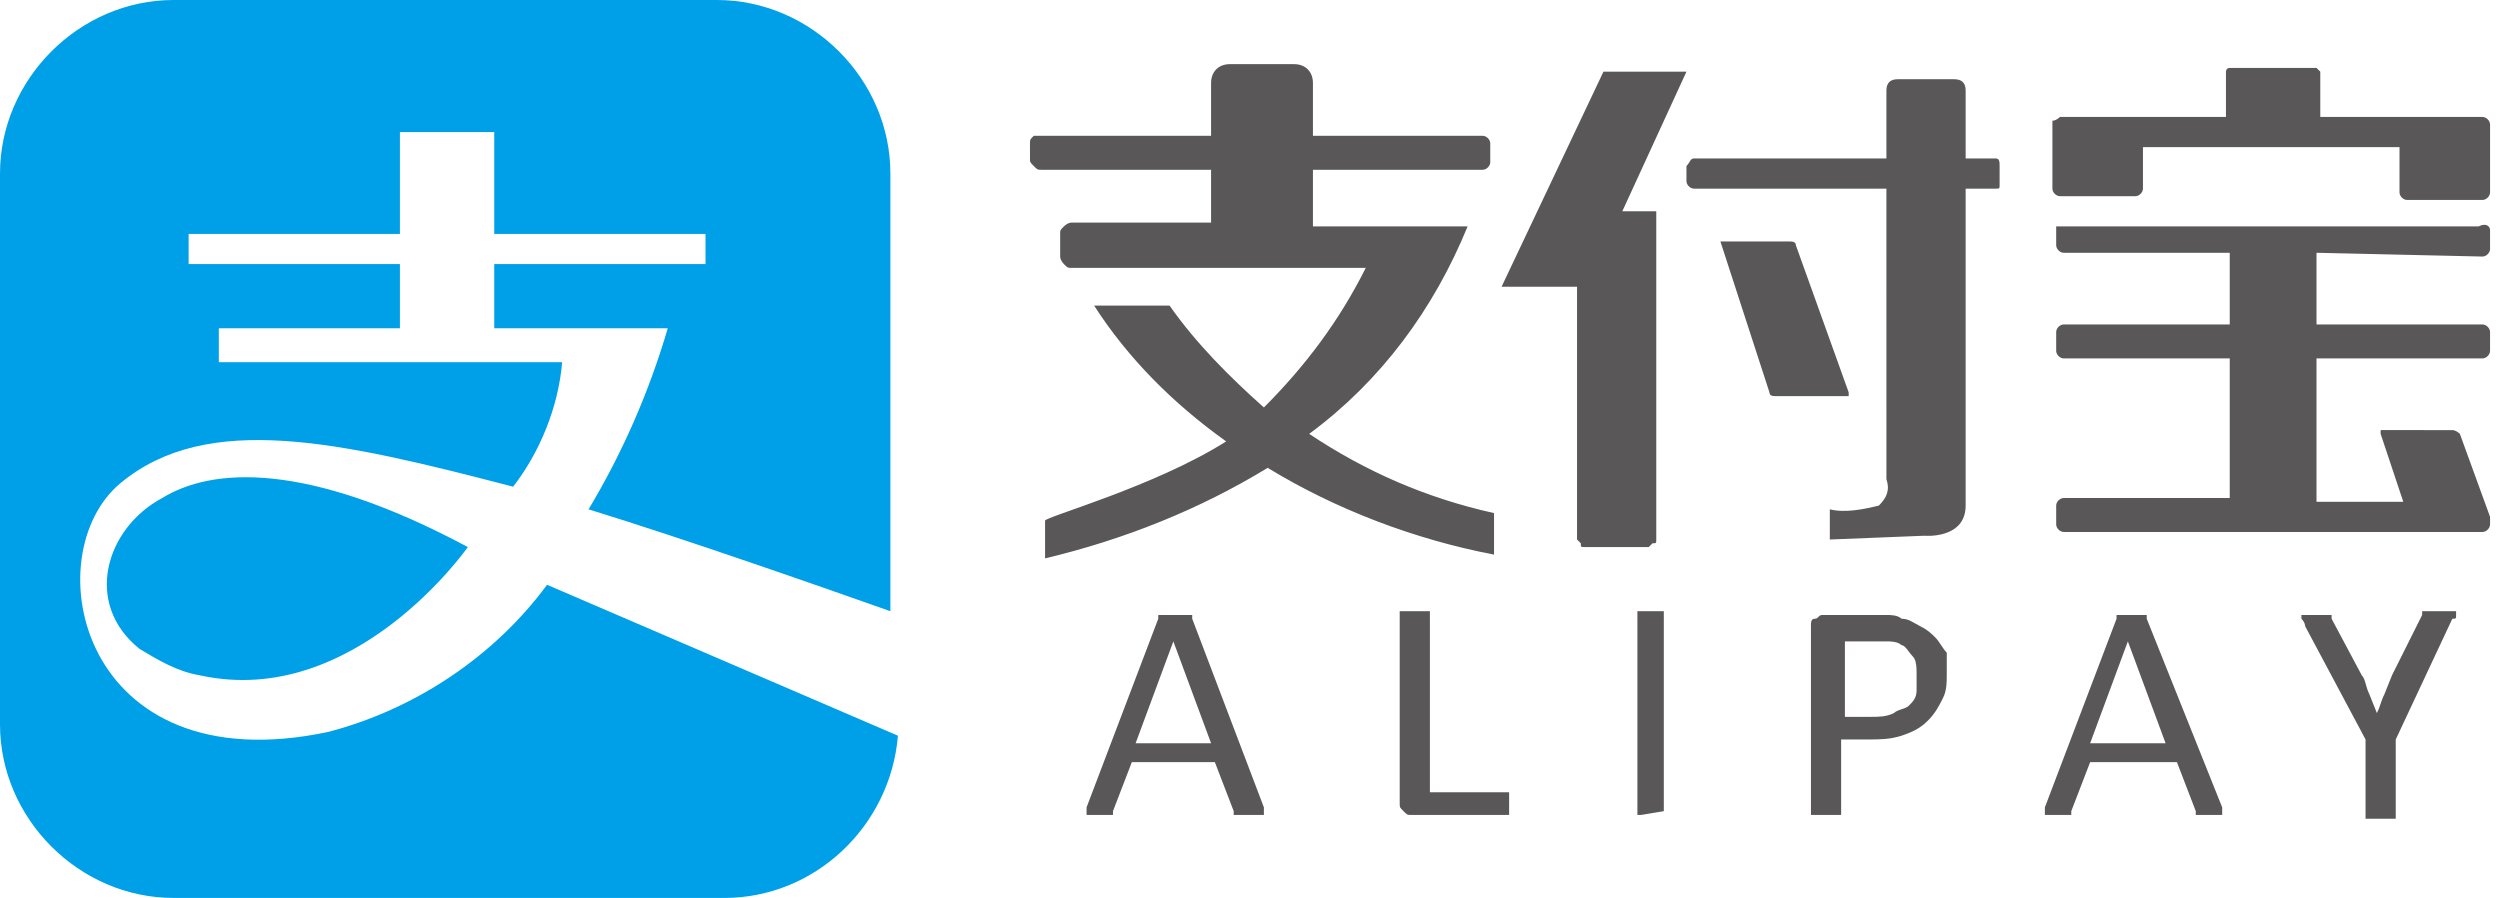 <?xml version="1.0" standalone="no"?><!DOCTYPE svg PUBLIC "-//W3C//DTD SVG 1.1//EN" "http://www.w3.org/Graphics/SVG/1.1/DTD/svg11.dtd"><svg t="1579445574038" class="icon" viewBox="0 0 2851 1024" version="1.1" xmlns="http://www.w3.org/2000/svg" p-id="6600" xmlns:xlink="http://www.w3.org/1999/xlink" width="556.836" height="200"><defs><style type="text/css"></style></defs><path d="M1187.496 154.891h193.613V94.655c0-12.908 8.605-21.513 21.513-21.513h73.143c12.908 0 21.513 8.605 21.513 21.513v60.235h193.613c4.303 0 8.605 4.303 8.605 8.605v21.513c0 4.303-4.303 8.605-8.605 8.605h-193.613V258.151h176.403c-38.723 94.655-98.958 176.403-180.706 236.639 64.538 43.025 133.378 73.143 210.824 90.353v47.328c-90.353-17.21-180.706-51.63-258.151-98.958-77.445 47.328-163.496 81.748-253.849 103.261v-43.025c0-4.303 124.773-38.723 206.521-90.353-60.235-43.025-111.866-94.655-150.588-154.891h86.05c30.118 43.025 68.84 81.748 107.563 116.168 47.328-47.328 86.05-98.958 116.168-159.193h-335.597c-4.303 0-4.303 0-8.605-4.303 0 0-4.303-4.303-4.303-8.605v-25.815c0-4.303 0-4.303 4.303-8.605 0 0 4.303-4.303 8.605-4.303h159.193V193.613h-193.613c-4.303 0-4.303 0-8.605-4.303s-4.303-4.303-4.303-8.605v-17.21c0-4.303 0-4.303 4.303-8.605h8.605z m701.311 86.05v374.319c0 4.303 0 4.303-4.303 4.303l-4.303 4.303H1807.059c-4.303 0-4.303 0-4.303-4.303l-4.303-4.303V326.992h-86.05l116.168-245.244h94.655L1850.084 240.941h38.723z m43.025-60.235H2151.261V103.261c0-8.605 4.303-12.908 12.908-12.908h64.538c8.605 0 12.908 4.303 12.908 12.908v77.445h34.42c4.303 0 4.303 4.303 4.303 8.605v21.513c0 4.303 0 4.303-4.303 4.303h-34.42v361.412c0 38.723-47.328 34.42-47.328 34.42l-107.563 4.303v-34.42c17.21 4.303 38.723 0 55.933-4.303 8.605-8.605 12.908-17.21 8.605-30.118V215.126h-219.429c-4.303 0-8.605-4.303-8.605-8.605v-17.21c4.303-4.303 4.303-8.605 8.605-8.605z m30.118 94.655c-4.303 0-4.303 0 0 0-4.303 4.303-4.303 4.303 0 0l55.933 172.101c0 4.303 4.303 4.303 8.605 4.303H2108.235v-4.303l-60.235-167.798c0-4.303-4.303-4.303-8.605-4.303h-77.445z m387.227-141.983H2538.487V81.748s0-4.303 4.303-4.303H2641.748l4.303 4.303v51.63h185.008c4.303 0 8.605 4.303 8.605 8.605v77.445c0 4.303-4.303 8.605-8.605 8.605h-86.05c-4.303 0-8.605-4.303-8.605-8.605V167.798h-292.571V215.126c0 4.303-4.303 8.605-8.605 8.605h-86.05c-4.303 0-8.605-4.303-8.605-8.605V137.681c4.303 0 8.605-4.303 8.605-4.303z m292.571 154.891v81.748h189.311c4.303 0 8.605 4.303 8.605 8.605v21.513c0 4.303-4.303 8.605-8.605 8.605h-189.311v163.496h98.958l-25.815-77.445v-4.303H2796.639c4.303 0 8.605 4.303 8.605 4.303l34.42 94.655v8.605c0 4.303-4.303 8.605-8.605 8.605H2353.479c-4.303 0-8.605-4.303-8.605-8.605v-21.513c0-4.303 4.303-8.605 8.605-8.605h189.311V408.739h-189.311c-4.303 0-8.605-4.303-8.605-8.605v-21.513c0-4.303 4.303-8.605 8.605-8.605h189.311V288.269h-189.311c-4.303 0-8.605-4.303-8.605-8.605V258.151h481.882c8.605-4.303 12.908 0 12.908 4.303v21.513c0 4.303-4.303 8.605-8.605 8.605l-189.311-4.303zM1441.345 920.739v8.605h-30.118-4.303v-4.303l-21.513-55.933H1290.756l-21.513 55.933v4.303h-30.118v-4.303-4.303l81.748-215.126v-4.303H1359.597v4.303l81.748 215.126zM1338.084 731.429l-43.025 116.168h86.05l-43.025-116.168z m382.924 185.008V929.345h-111.866c-4.303 0-4.303 0-8.605-4.303s-4.303-4.303-4.303-8.605v-215.126-4.303H1630.655V903.529H1721.008V916.437c-4.303-4.303-4.303-4.303 0 0z m176.403 8.605s0 4.303 0 0c0 4.303 0 4.303 0 0l-25.815 4.303h-4.303v-228.034-4.303h30.118v228.034z m322.689-159.193c0 12.908 0 21.513-4.303 30.118s-8.605 17.21-17.21 25.815-17.21 12.908-30.118 17.21-25.815 4.303-38.723 4.303h-30.118v86.05h-30.118-4.303v-215.126c0-4.303 0-8.605 4.303-8.605s4.303-4.303 8.605-4.303H2151.261c4.303 0 12.908 0 17.21 4.303 8.605 0 12.908 4.303 21.513 8.605s12.908 8.605 17.21 12.908c4.303 4.303 8.605 12.908 12.908 17.21v21.513z m-34.42 4.303c0-8.605 0-17.21-4.303-21.513s-8.605-12.908-12.908-12.908c-4.303-4.303-12.908-4.303-17.21-4.303h-47.328v86.05h30.118c8.605 0 17.21 0 25.815-4.303 4.303-4.303 12.908-4.303 17.21-8.605 4.303-4.303 8.605-8.605 8.605-17.21v-17.21z m348.504 150.588v8.605h-25.815-4.303v-4.303l-21.513-55.933h-98.958l-21.513 55.933v4.303h-30.118v-4.303-4.303l81.748-215.126v-4.303H2448.134v4.303l86.05 215.126zM2426.622 731.429l-43.025 116.168h86.05l-43.025-116.168z m305.479 111.866v90.353h-30.118-4.303v-90.353l-68.84-129.076s0-4.303-4.303-8.605v-4.303H2658.958v4.303l34.42 64.538c4.303 4.303 4.303 12.908 8.605 21.513l8.605 21.513c4.303-8.605 4.303-12.908 8.605-21.513l8.605-21.513 34.42-68.84v-4.303H2800.941v4.303c0 4.303 0 4.303-4.303 4.303l-64.538 137.681z" fill="#595757" p-id="6601"></path><path d="M197.916 0H817.479c107.563 0 197.916 90.353 197.916 197.916v499.092c-73.143-25.815-232.336-81.748-344.202-116.168 38.723-64.538 68.84-133.378 90.353-206.521h-197.916V301.176h240.941v-34.42h-240.941V150.588h-107.563v116.168H215.126V301.176h240.941v73.143H249.546v38.723h391.529c-4.303 51.63-25.815 103.261-55.933 141.983-197.916-51.63-348.504-86.05-447.462-4.303s-47.328 344.202 236.639 283.966c98.958-25.815 189.311-86.05 249.546-167.798l400.134 172.101c-8.605 103.261-94.655 185.008-197.916 185.008H197.916c-107.563 0-197.916-90.353-197.916-197.916V197.916C0 90.353 90.353 0 197.916 0z m335.597 623.866c-185.008-98.958-292.571-90.353-348.504-55.933-64.538 34.42-90.353 120.471-25.815 172.101 21.513 12.908 43.025 25.815 68.84 30.118 176.403 38.723 305.479-146.286 305.479-146.286z" fill="#00A0E9" p-id="6602"></path></svg>